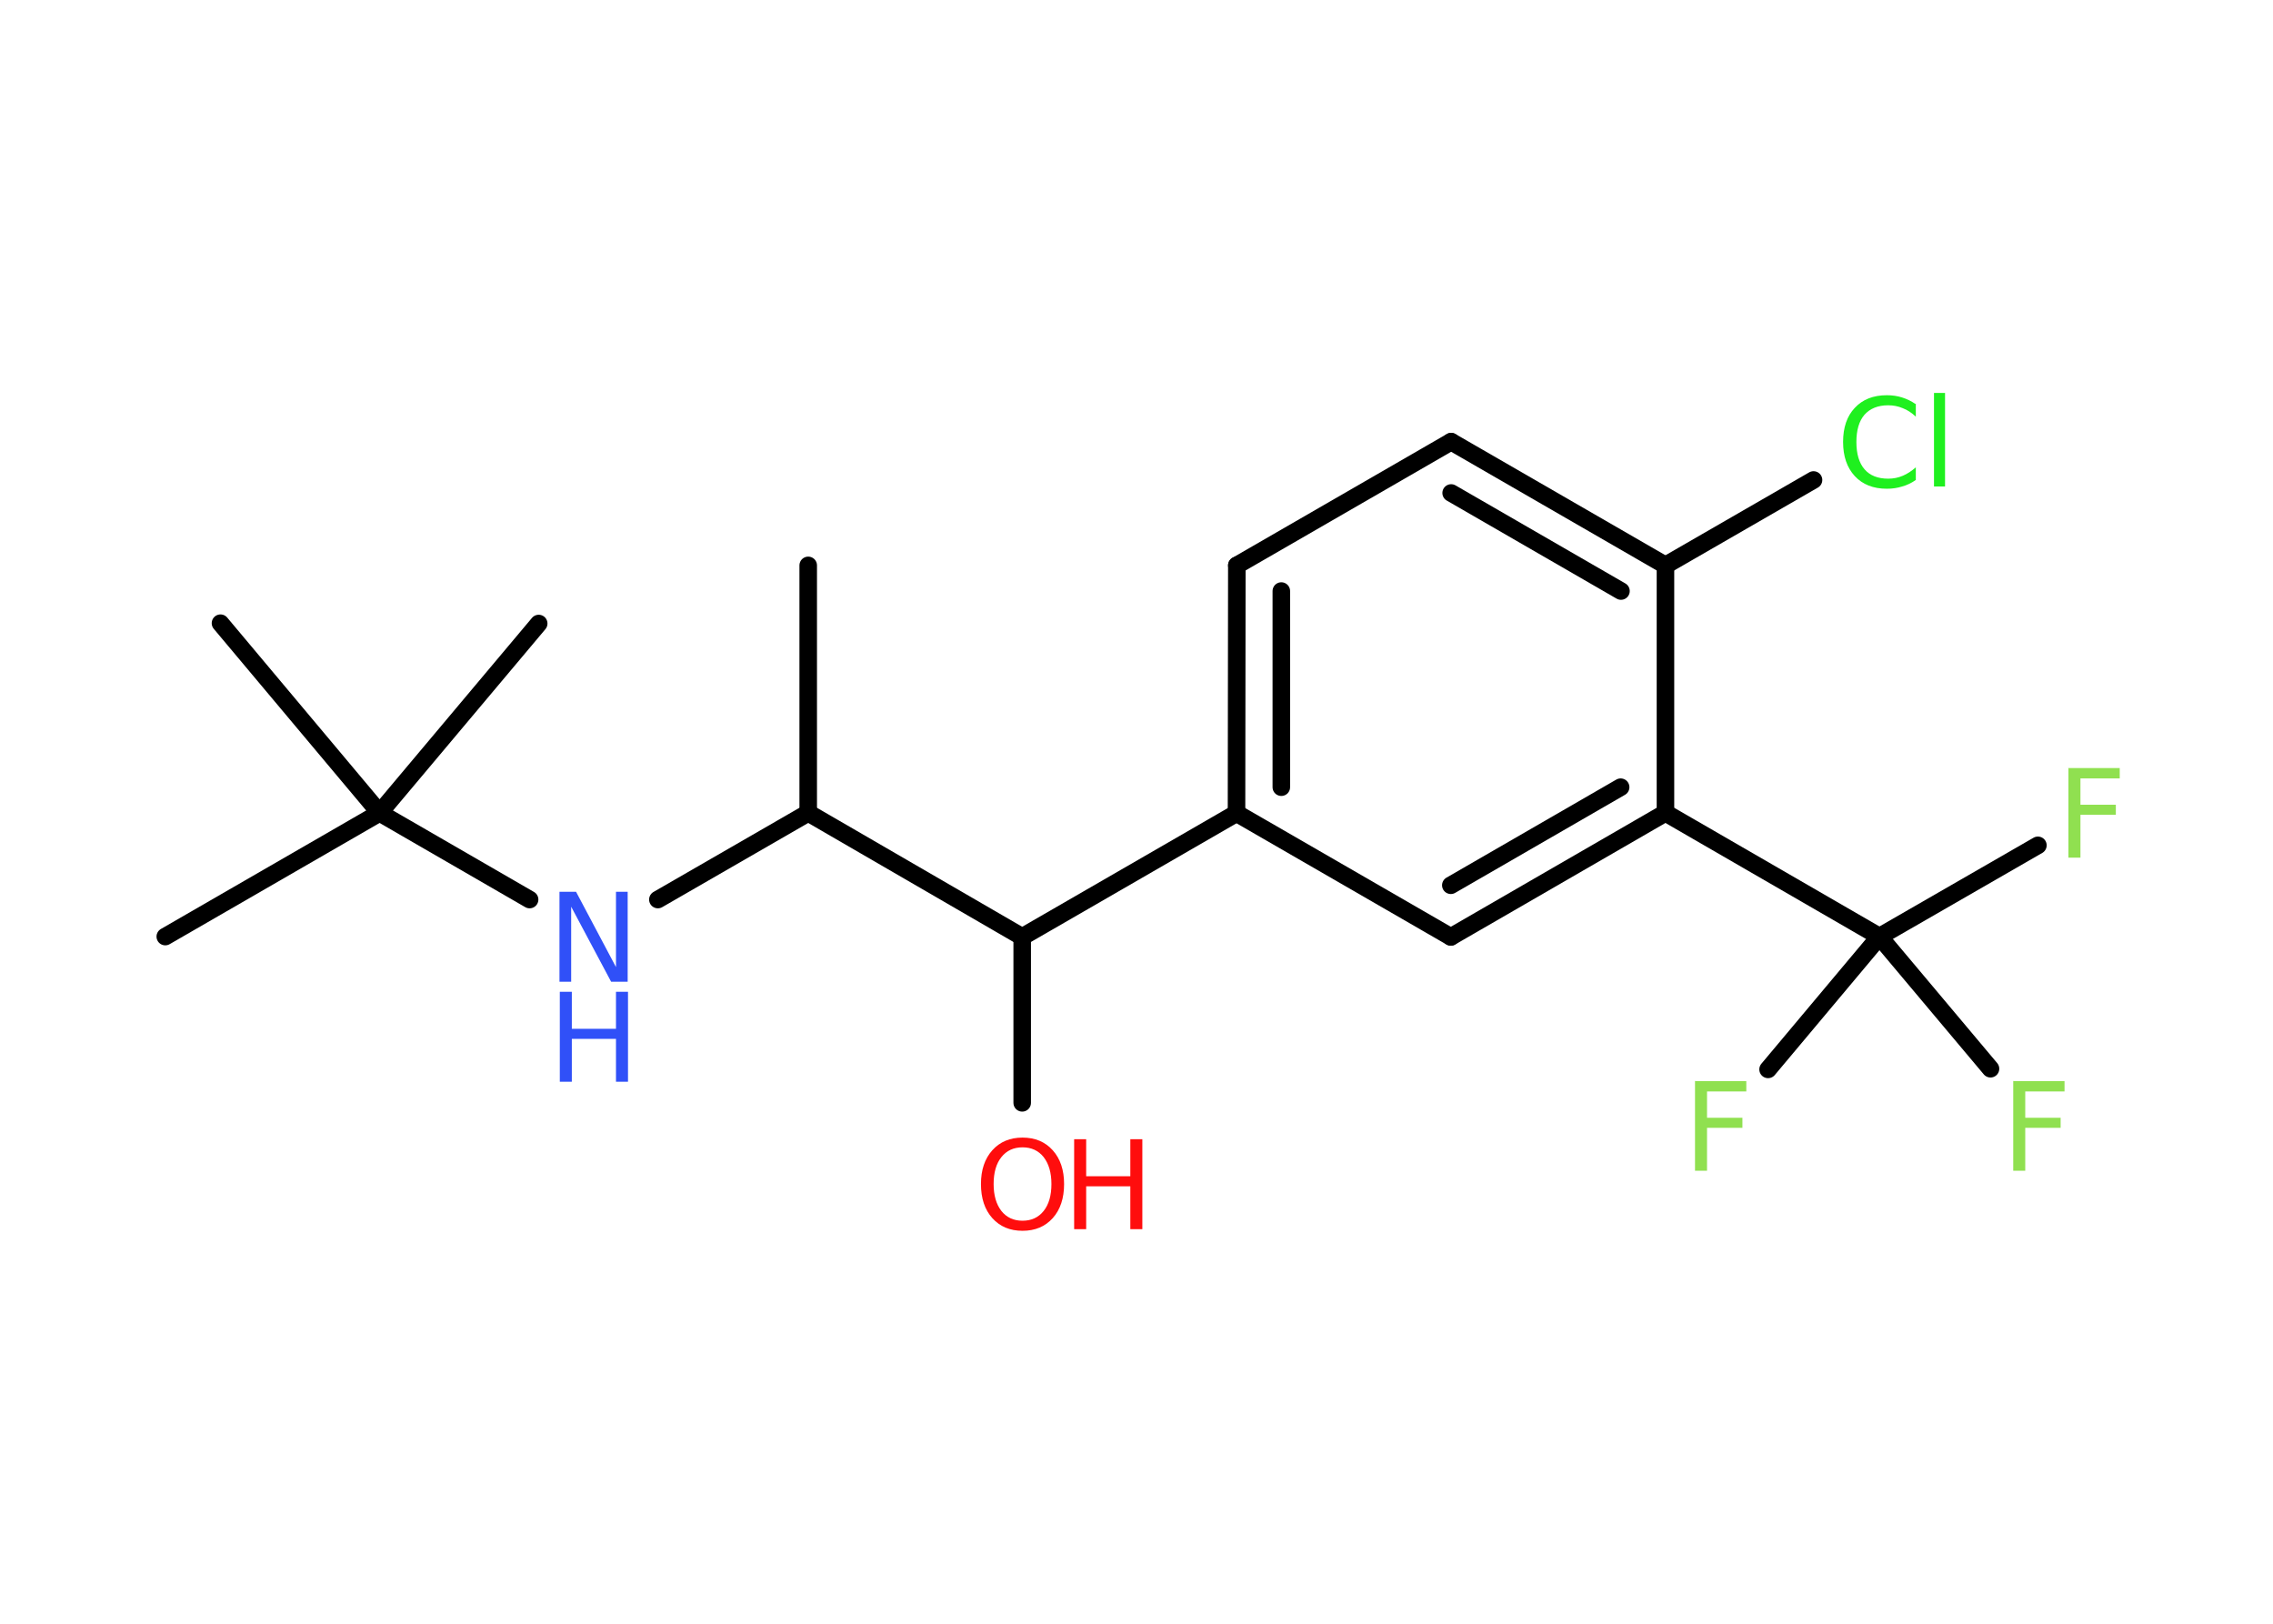 <?xml version='1.0' encoding='UTF-8'?>
<!DOCTYPE svg PUBLIC "-//W3C//DTD SVG 1.1//EN" "http://www.w3.org/Graphics/SVG/1.1/DTD/svg11.dtd">
<svg version='1.2' xmlns='http://www.w3.org/2000/svg' xmlns:xlink='http://www.w3.org/1999/xlink' width='70.0mm' height='50.0mm' viewBox='0 0 70.0 50.0'>
  <desc>Generated by the Chemistry Development Kit (http://github.com/cdk)</desc>
  <g stroke-linecap='round' stroke-linejoin='round' stroke='#000000' stroke-width='.54' fill='#90E050'>
    <rect x='.0' y='.0' width='70.0' height='50.0' fill='#FFFFFF' stroke='none'/>
    <g id='mol1' class='mol'>
      <line id='mol1bnd1' class='bond' x1='24.89' y1='17.41' x2='24.89' y2='25.03'/>
      <line id='mol1bnd2' class='bond' x1='24.89' y1='25.03' x2='20.26' y2='27.7'/>
      <line id='mol1bnd3' class='bond' x1='16.31' y1='27.7' x2='11.69' y2='25.03'/>
      <line id='mol1bnd4' class='bond' x1='11.69' y1='25.03' x2='5.09' y2='28.84'/>
      <line id='mol1bnd5' class='bond' x1='11.69' y1='25.03' x2='16.59' y2='19.2'/>
      <line id='mol1bnd6' class='bond' x1='11.69' y1='25.03' x2='6.79' y2='19.19'/>
      <line id='mol1bnd7' class='bond' x1='24.89' y1='25.03' x2='31.48' y2='28.85'/>
      <line id='mol1bnd8' class='bond' x1='31.48' y1='28.85' x2='31.48' y2='33.96'/>
      <line id='mol1bnd9' class='bond' x1='31.48' y1='28.85' x2='38.08' y2='25.04'/>
      <g id='mol1bnd10' class='bond'>
        <line x1='38.09' y1='17.41' x2='38.08' y2='25.04'/>
        <line x1='39.46' y1='18.2' x2='39.46' y2='24.24'/>
      </g>
      <line id='mol1bnd11' class='bond' x1='38.09' y1='17.41' x2='44.69' y2='13.6'/>
      <g id='mol1bnd12' class='bond'>
        <line x1='51.29' y1='17.41' x2='44.69' y2='13.6'/>
        <line x1='49.92' y1='18.2' x2='44.69' y2='15.18'/>
      </g>
      <line id='mol1bnd13' class='bond' x1='51.29' y1='17.41' x2='55.85' y2='14.78'/>
      <line id='mol1bnd14' class='bond' x1='51.29' y1='17.41' x2='51.29' y2='25.03'/>
      <line id='mol1bnd15' class='bond' x1='51.29' y1='25.03' x2='57.88' y2='28.84'/>
      <line id='mol1bnd16' class='bond' x1='57.88' y1='28.84' x2='62.76' y2='26.03'/>
      <line id='mol1bnd17' class='bond' x1='57.88' y1='28.84' x2='54.45' y2='32.93'/>
      <line id='mol1bnd18' class='bond' x1='57.88' y1='28.84' x2='61.3' y2='32.91'/>
      <g id='mol1bnd19' class='bond'>
        <line x1='44.68' y1='28.85' x2='51.29' y2='25.03'/>
        <line x1='44.68' y1='27.26' x2='49.91' y2='24.24'/>
      </g>
      <line id='mol1bnd20' class='bond' x1='38.08' y1='25.04' x2='44.68' y2='28.85'/>
      <g id='mol1atm3' class='atom'>
        <path d='M17.24 27.46h.5l1.23 2.32v-2.32h.36v2.77h-.51l-1.23 -2.31v2.31h-.36v-2.77z' stroke='none' fill='#3050F8'/>
        <path d='M17.24 30.54h.37v1.14h1.36v-1.14h.37v2.77h-.37v-1.32h-1.36v1.32h-.37v-2.77z' stroke='none' fill='#3050F8'/>
      </g>
      <g id='mol1atm9' class='atom'>
        <path d='M31.49 35.33q-.41 .0 -.65 .3q-.24 .3 -.24 .83q.0 .52 .24 .83q.24 .3 .65 .3q.41 .0 .65 -.3q.24 -.3 .24 -.83q.0 -.52 -.24 -.83q-.24 -.3 -.65 -.3zM31.49 35.03q.58 .0 .93 .39q.35 .39 .35 1.04q.0 .66 -.35 1.05q-.35 .39 -.93 .39q-.58 .0 -.93 -.39q-.35 -.39 -.35 -1.05q.0 -.65 .35 -1.04q.35 -.39 .93 -.39z' stroke='none' fill='#FF0D0D'/>
        <path d='M33.08 35.08h.37v1.14h1.36v-1.14h.37v2.77h-.37v-1.32h-1.36v1.32h-.37v-2.77z' stroke='none' fill='#FF0D0D'/>
      </g>
      <path id='mol1atm14' class='atom' d='M59.0 12.43v.4q-.19 -.18 -.4 -.26q-.21 -.09 -.45 -.09q-.47 .0 -.73 .29q-.25 .29 -.25 .84q.0 .55 .25 .84q.25 .29 .73 .29q.24 .0 .45 -.09q.21 -.09 .4 -.26v.39q-.2 .14 -.42 .2q-.22 .07 -.47 .07q-.63 .0 -.99 -.39q-.36 -.39 -.36 -1.05q.0 -.67 .36 -1.05q.36 -.39 .99 -.39q.25 .0 .47 .07q.22 .07 .41 .2zM59.56 12.1h.34v2.88h-.34v-2.88z' stroke='none' fill='#1FF01F'/>
      <path id='mol1atm17' class='atom' d='M63.69 23.65h1.59v.32h-1.21v.81h1.09v.31h-1.09v1.32h-.37v-2.77z' stroke='none'/>
      <path id='mol1atm18' class='atom' d='M52.19 33.29h1.59v.32h-1.21v.81h1.09v.31h-1.09v1.32h-.37v-2.77z' stroke='none'/>
      <path id='mol1atm19' class='atom' d='M61.99 33.29h1.59v.32h-1.21v.81h1.09v.31h-1.09v1.32h-.37v-2.77z' stroke='none'/>
    </g>
  </g>
</svg>
